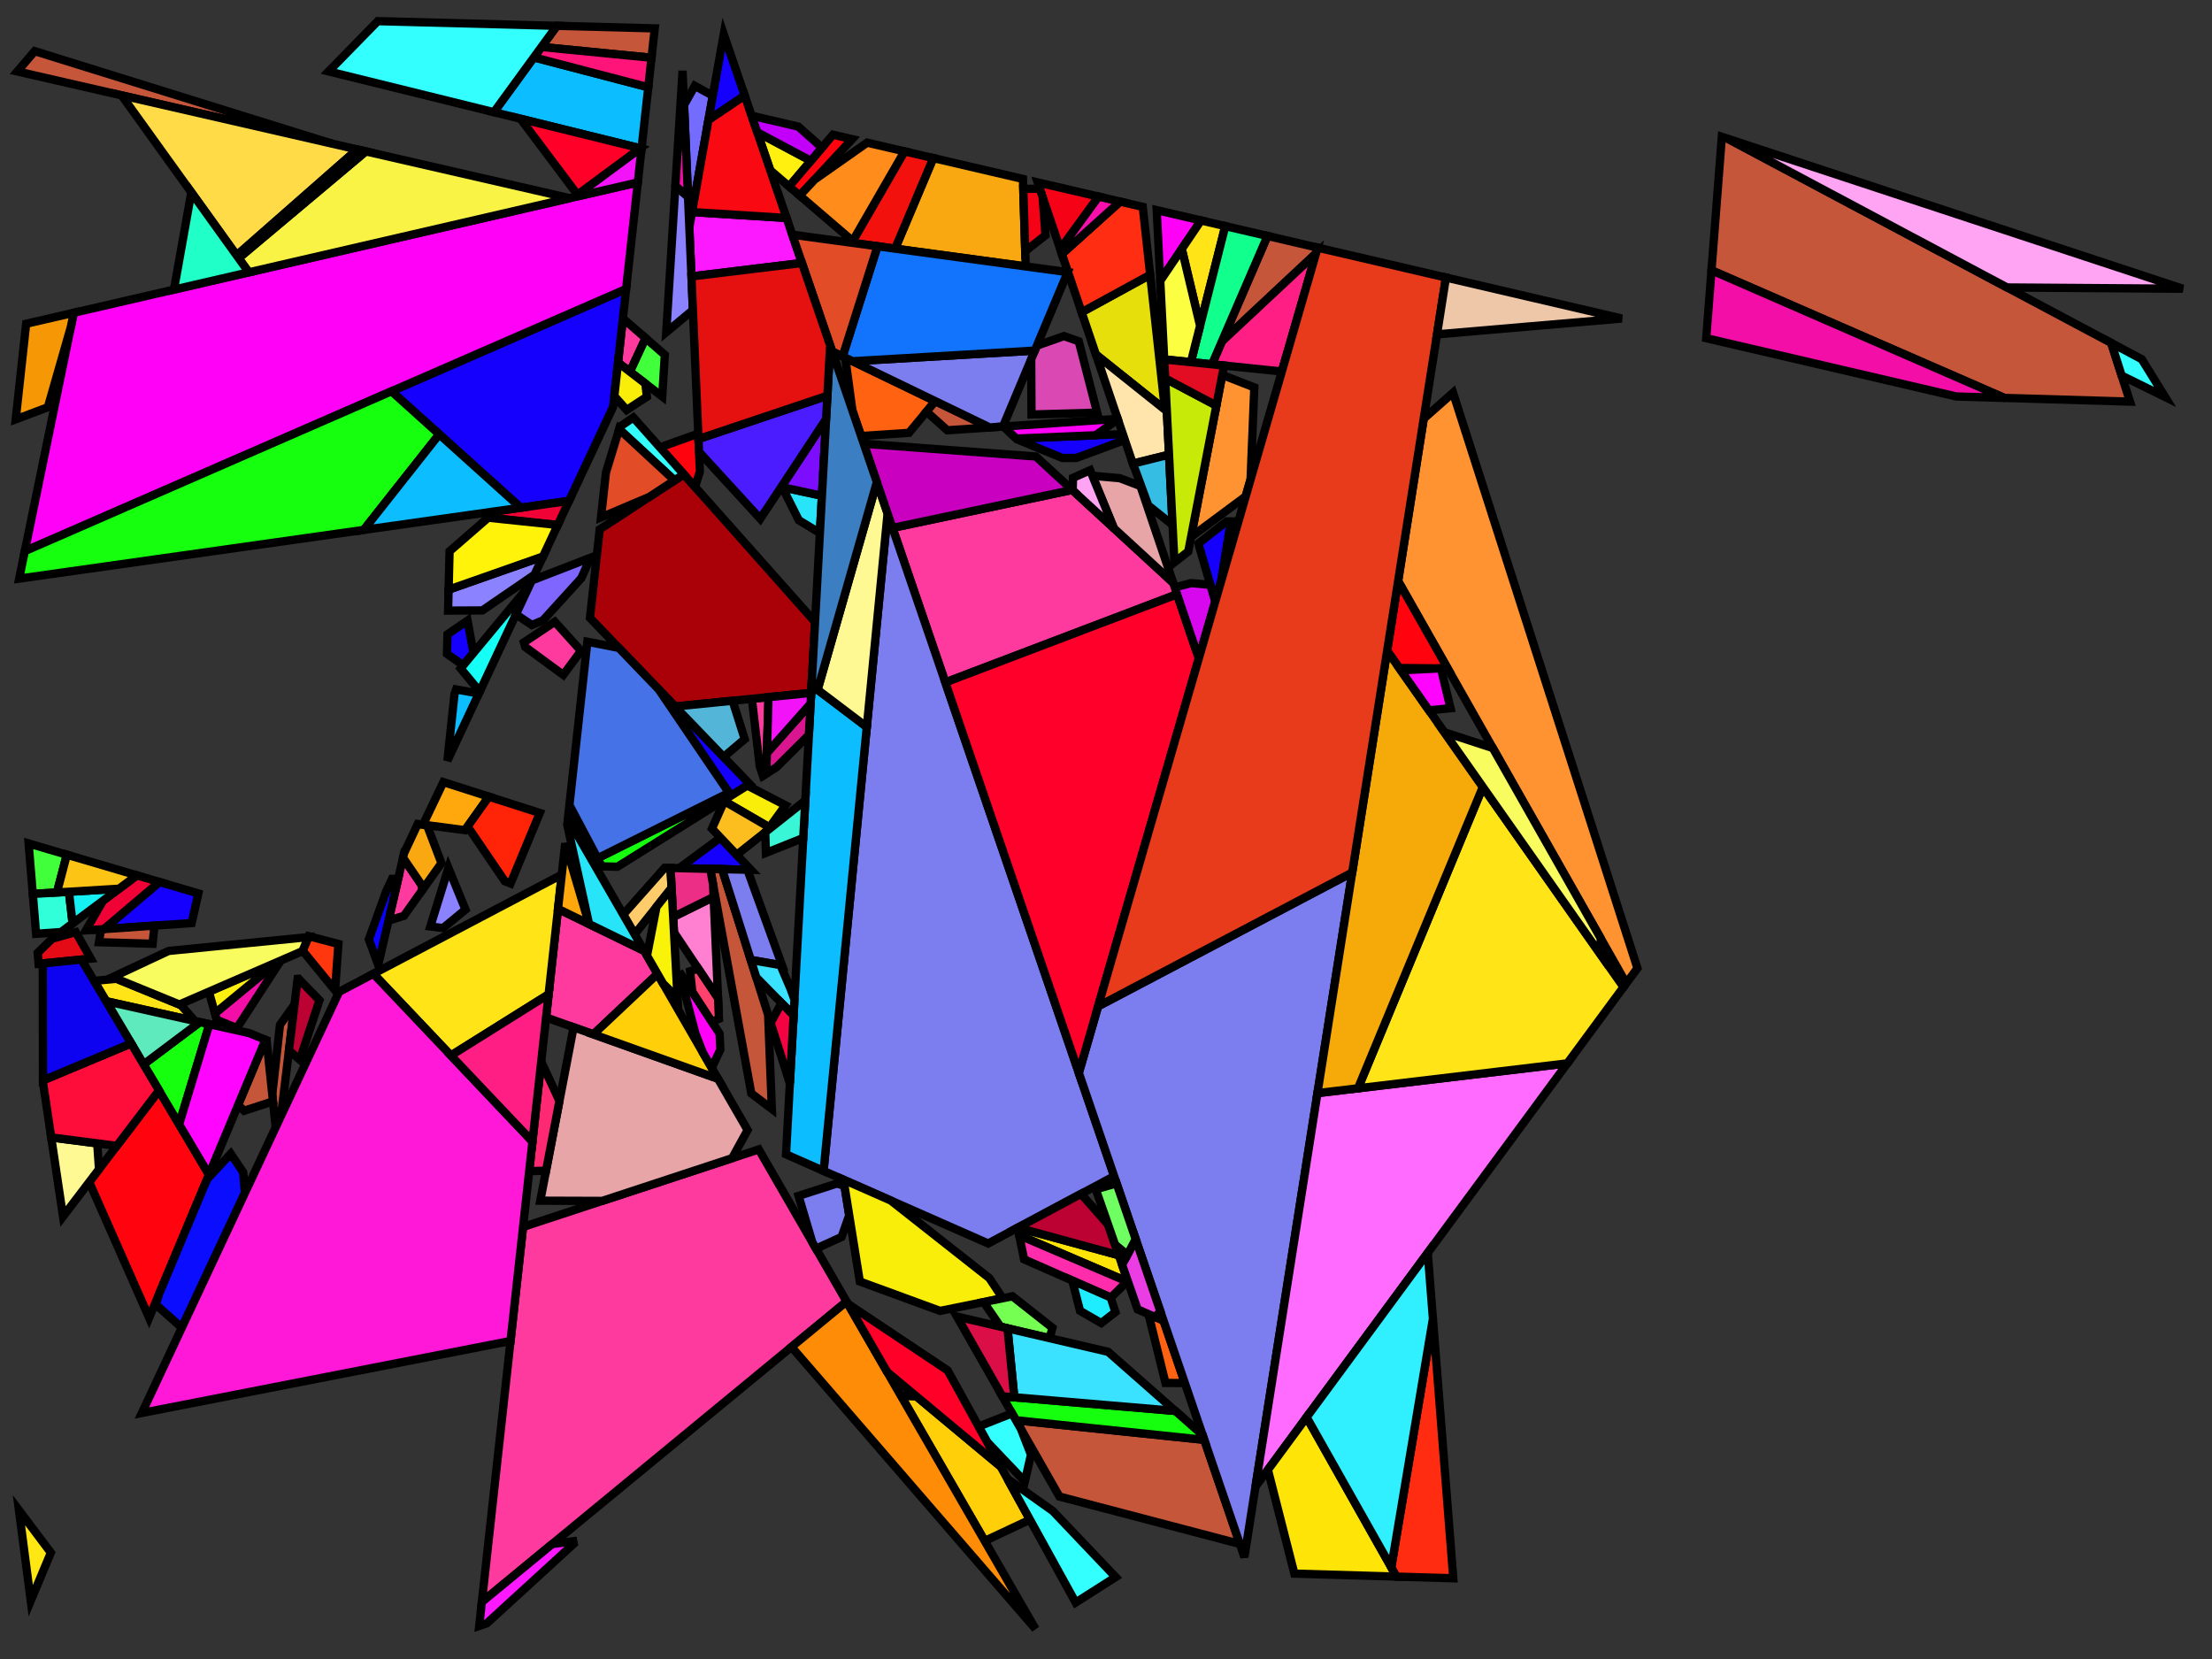 <?xml version="1.0" encoding="iso-8859-1" standalone="no"?>
<!DOCTYPE svg PUBLIC "-//W3C//DTD SVG 1.0//EN" "http://www.w3.org/TR/2001/REC-SVG-20010904/DTD/svg10.dtd">
<svg xmlns="http://www.w3.org/2000/svg" width="800" height="600">
<rect width="100%" height="100%" fill="#333333" stroke="none"/>
<path style="fill:rgb(0, 0, 0);fill-opacity:0.0;fill-rule:evenodd;stroke:rgb(0, 0, 0);stroke-width:0.0;" d="M 0, 600 L 800, 600 L 800, 0 L 0, 0 z "/>
<path style="fill:rgb(255, 58, 159);fill-opacity:1.0;fill-rule:evenodd;stroke:rgb(0, 0, 0);stroke-width:3.0;" d="M 233.005, 343.926 L 237.798, 352.233 L 214.614, 374.082 L 197.497, 367.977 L 201.812, 328.704 z "/>
<path style="fill:rgb(255, 58, 159);fill-opacity:1.0;fill-rule:evenodd;stroke:rgb(0, 0, 0);stroke-width:3.0;" d="M 233.485, 122.294 L 227.846, 134.449 L 223.52, 131.123 L 225.275, 115.151 z "/>
<path style="fill:rgb(255, 58, 159);fill-opacity:1.0;fill-rule:evenodd;stroke:rgb(0, 0, 0);stroke-width:3.0;" d="M 277.137, 279.803 L 275.91, 280.57 L 274.789, 277.265 L 271.928, 252.732 L 277.944, 252.13 z "/>
<path style="fill:rgb(255, 58, 159);fill-opacity:1.0;fill-rule:evenodd;stroke:rgb(0, 0, 0);stroke-width:3.0;" d="M 152.36, 319.868 L 152.739, 321.888 L 146.096, 331.212 L 140.501, 332.944 L 145.771, 310.221 z "/>
<path style="fill:rgb(255, 58, 159);fill-opacity:1.0;fill-rule:evenodd;stroke:rgb(0, 0, 0);stroke-width:3.0;" d="M 424.297, 210.778 L 425.702, 214.928 L 341.895, 246.805 L 322.791, 190.923 L 387.78, 177.183 z "/>
<path style="fill:rgb(255, 58, 159);fill-opacity:1.0;fill-rule:evenodd;stroke:rgb(0, 0, 0);stroke-width:3.0;" d="M 210.13, 235.385 L 203.711, 244.081 L 189.956, 233.99 L 189.474, 232.34 L 200.658, 224.872 z "/>
<path style="fill:rgb(255, 58, 159);fill-opacity:1.0;fill-rule:evenodd;stroke:rgb(0, 0, 0);stroke-width:3.0;" d="M 306.173, 470.728 L 174.27, 579.382 L 189.174, 443.731 L 274.422, 415.702 z "/>
<path style="fill:rgb(170, 1, 9);fill-opacity:1.0;fill-rule:evenodd;stroke:rgb(0, 0, 0);stroke-width:3.0;" d="M 294.774, 224.929 L 293.375, 250.584 L 244.169, 255.513 L 213.373, 223.475 L 216.891, 191.459 L 247.312, 171.535 z "/>
<path style="fill:rgb(255, 204, 107);fill-opacity:1.0;fill-rule:evenodd;stroke:rgb(0, 0, 0);stroke-width:3.0;" d="M 242.493, 313.908 L 242.885, 321.13 L 229.53, 337.904 L 225.407, 330.759 L 240.385, 313.859 z "/>
<path style="fill:rgb(255, 98, 17);fill-opacity:1.0;fill-rule:evenodd;stroke:rgb(0, 0, 0);stroke-width:3.0;" d="M 338.24, 145.076 L 328.719, 156.545 L 311.434, 157.703 L 308.3, 148.536 L 305.69, 129.354 z "/>
<path style="fill:rgb(255, 98, 17);fill-opacity:1.0;fill-rule:evenodd;stroke:rgb(0, 0, 0);stroke-width:3.0;" d="M 417.329, 476.149 L 420.826, 477.69 L 428.524, 500.208 L 421.516, 500.161 L 415.552, 476.049 z "/>
<path style="fill:rgb(115, 108, 255);fill-opacity:1.0;fill-rule:evenodd;stroke:rgb(0, 0, 0);stroke-width:3.0;" d="M 257.789, 34.623 L 249.31, 82.224 L 247.396, 37.945 L 251.283, 31.054 z "/>
<path style="fill:rgb(231, 223, 11);fill-opacity:1.0;fill-rule:evenodd;stroke:rgb(0, 0, 0);stroke-width:3.0;" d="M 421.31, 148.157 L 396.363, 128.245 L 391.179, 112.929 L 415.979, 99.376 z "/>
<path style="fill:rgb(255, 46, 19);fill-opacity:1.0;fill-rule:evenodd;stroke:rgb(0, 0, 0);stroke-width:3.0;" d="M 413.296, 74.82 L 415.979, 99.376 L 391.179, 112.929 L 384.05, 91.866 L 405.097, 72.909 z "/>
<path style="fill:rgb(20, 0, 252);fill-opacity:1.0;fill-rule:evenodd;stroke:rgb(0, 0, 0);stroke-width:3.0;" d="M 445.167, 188.572 L 441.608, 210.307 L 439.506, 217.569 L 433.406, 196.581 L 443.634, 188.558 z "/>
<path style="fill:rgb(20, 0, 252);fill-opacity:1.0;fill-rule:evenodd;stroke:rgb(0, 0, 0);stroke-width:3.0;" d="M 71.737, 323.122 L 69.313, 333.835 L 37.574, 336.026 L 57.673, 318.981 z "/>
<path style="fill:rgb(20, 0, 252);fill-opacity:1.0;fill-rule:evenodd;stroke:rgb(0, 0, 0);stroke-width:3.0;" d="M 271.566, 314.583 L 248.075, 314.038 L 246.952, 313.015 L 260.572, 302.952 z "/>
<path style="fill:rgb(20, 0, 252);fill-opacity:1.0;fill-rule:evenodd;stroke:rgb(0, 0, 0);stroke-width:3.0;" d="M 269.34, 34.572 L 256.222, 43.419 L 261.752, 12.376 z "/>
<path style="fill:rgb(20, 0, 252);fill-opacity:1.0;fill-rule:evenodd;stroke:rgb(0, 0, 0);stroke-width:3.0;" d="M 406.813, 159.119 L 389.304, 165.614 L 384.242, 165.647 L 367.961, 158.95 L 367.596, 158.614 L 406.098, 157.009 z "/>
<path style="fill:rgb(20, 0, 252);fill-opacity:1.0;fill-rule:evenodd;stroke:rgb(0, 0, 0);stroke-width:3.0;" d="M 171.226, 236.158 L 167.538, 240.614 L 161.655, 236.473 L 161.833, 229.42 L 169.094, 224.443 z "/>
<path style="fill:rgb(20, 0, 252);fill-opacity:1.0;fill-rule:evenodd;stroke:rgb(0, 0, 0);stroke-width:3.0;" d="M 221.768, 147.071 L 205.806, 181.152 L 188.328, 183.623 L 141.581, 141.509 L 226.444, 104.506 z "/>
<path style="fill:rgb(20, 0, 252);fill-opacity:1.0;fill-rule:evenodd;stroke:rgb(0, 0, 0);stroke-width:3.0;" d="M 271.128, 283.56 L 264.357, 287.794 L 238.252, 249.357 z "/>
<path style="fill:rgb(197, 86, 57);fill-opacity:1.0;fill-rule:evenodd;stroke:rgb(0, 0, 0);stroke-width:3.0;" d="M 101.641, 403.567 L 99.713, 407.683 L 98.47, 395.854 L 101.261, 370.633 L 106.505, 363.319 z "/>
<path style="fill:rgb(197, 86, 57);fill-opacity:1.0;fill-rule:evenodd;stroke:rgb(0, 0, 0);stroke-width:3.0;" d="M 98.73, 398.325 L 88.287, 401.721 L 86.125, 399.615 L 96.308, 375.271 z "/>
<path style="fill:rgb(197, 86, 57);fill-opacity:1.0;fill-rule:evenodd;stroke:rgb(0, 0, 0);stroke-width:3.0;" d="M 236.799, 10.262 L 235.631, 20.888 L 195.822, 16.991 L 201.402, 9.337 z "/>
<path style="fill:rgb(197, 86, 57);fill-opacity:1.0;fill-rule:evenodd;stroke:rgb(0, 0, 0);stroke-width:3.0;" d="M 120.14, 51.964 L 6.265, 25.837 L 12.558, 18.496 z "/>
<path style="fill:rgb(197, 86, 57);fill-opacity:1.0;fill-rule:evenodd;stroke:rgb(0, 0, 0);stroke-width:3.0;" d="M 261.155, 314.341 L 277.805, 367.025 L 279.15, 401.071 L 271.716, 395.44 L 256.867, 314.242 z "/>
<path style="fill:rgb(197, 86, 57);fill-opacity:1.0;fill-rule:evenodd;stroke:rgb(0, 0, 0);stroke-width:3.0;" d="M 624.889, 50.182 L 763.548, 124.027 L 770.343, 145.251 L 724.894, 143.907 L 618.982, 97.762 L 622.726, 49.469 z "/>
<path style="fill:rgb(197, 86, 57);fill-opacity:1.0;fill-rule:evenodd;stroke:rgb(0, 0, 0);stroke-width:3.0;" d="M 357.933, 154.589 L 342.604, 155.616 L 335.082, 148.881 L 338.24, 145.076 z "/>
<path style="fill:rgb(197, 86, 57);fill-opacity:1.0;fill-rule:evenodd;stroke:rgb(0, 0, 0);stroke-width:3.0;" d="M 476.552, 89.561 L 475.944, 91.661 L 441.911, 123.484 L 458.4, 85.331 z "/>
<path style="fill:rgb(197, 86, 57);fill-opacity:1.0;fill-rule:evenodd;stroke:rgb(0, 0, 0);stroke-width:3.0;" d="M 435.543, 520.74 L 448.414, 558.389 L 383.144, 541.243 L 367.439, 513.651 z "/>
<path style="fill:rgb(197, 86, 57);fill-opacity:1.0;fill-rule:evenodd;stroke:rgb(0, 0, 0);stroke-width:3.0;" d="M 55.198, 341.32 L 35.781, 340.761 L 36.53, 336.098 L 55.857, 334.764 z "/>
<path style="fill:rgb(124, 126, 240);fill-opacity:1.0;fill-rule:evenodd;stroke:rgb(0, 0, 0);stroke-width:3.0;" d="M 402.945, 425.385 L 357.39, 449.723 L 297.861, 423.478 L 321.006, 185.704 z "/>
<path style="fill:rgb(124, 126, 240);fill-opacity:1.0;fill-rule:evenodd;stroke:rgb(0, 0, 0);stroke-width:3.0;" d="M 362.741, 154.267 L 357.933, 154.589 L 308.368, 130.647 L 374.256, 126.799 z "/>
<path style="fill:rgb(124, 126, 240);fill-opacity:1.0;fill-rule:evenodd;stroke:rgb(0, 0, 0);stroke-width:3.0;" d="M 450.047, 563.167 L 390.174, 388.028 L 397.144, 363.944 L 489.05, 315.56 z "/>
<path style="fill:rgb(124, 126, 240);fill-opacity:1.0;fill-rule:evenodd;stroke:rgb(0, 0, 0);stroke-width:3.0;" d="M 305.42, 428.867 L 307.13, 439.534 L 304.362, 447.366 L 295.125, 451.582 L 293.762, 449.22 L 288.811, 432.508 L 302.698, 428.036 z "/>
<path style="fill:rgb(124, 126, 240);fill-opacity:1.0;fill-rule:evenodd;stroke:rgb(0, 0, 0);stroke-width:3.0;" d="M 270.31, 314.553 L 282.843, 349.136 L 271.532, 347.176 L 261.155, 314.341 z "/>
<path style="fill:rgb(231, 165, 168);fill-opacity:1.0;fill-rule:evenodd;stroke:rgb(0, 0, 0);stroke-width:3.0;" d="M 404.993, 172.947 L 412.452, 175.779 L 424.297, 210.778 L 402.864, 191.06 L 395.075, 172.066 z "/>
<path style="fill:rgb(231, 165, 168);fill-opacity:1.0;fill-rule:evenodd;stroke:rgb(0, 0, 0);stroke-width:3.0;" d="M 259.679, 390.153 L 270.38, 408.698 L 264.792, 418.868 L 217.781, 434.325 L 195.402, 434.248 L 207.448, 371.526 z "/>
<path style="fill:rgb(249, 168, 17);fill-opacity:1.0;fill-rule:evenodd;stroke:rgb(0, 0, 0);stroke-width:3.0;" d="M 154.426, 298.436 L 159.66, 312.173 L 153.25, 321.17 L 145.771, 310.221 L 146.175, 308.477 L 151.084, 297.996 z "/>
<path style="fill:rgb(249, 168, 17);fill-opacity:1.0;fill-rule:evenodd;stroke:rgb(0, 0, 0);stroke-width:3.0;" d="M 369.968, 64.723 L 370.96, 96.357 L 323.723, 89.931 L 337.54, 57.166 z "/>
<path style="fill:rgb(255, 146, 49);fill-opacity:1.0;fill-rule:evenodd;stroke:rgb(0, 0, 0);stroke-width:3.0;" d="M 453.637, 140.116 L 452.287, 173.406 L 450.516, 179.524 L 430.771, 194.172 L 442.045, 135.601 z "/>
<path style="fill:rgb(255, 146, 49);fill-opacity:1.0;fill-rule:evenodd;stroke:rgb(0, 0, 0);stroke-width:3.0;" d="M 592.199, 350.165 L 588.158, 355.649 L 505.653, 210.158 L 514.905, 151.419 L 525.514, 142.031 z "/>
<path style="fill:rgb(255, 207, 9);fill-opacity:1.0;fill-rule:evenodd;stroke:rgb(0, 0, 0);stroke-width:3.0;" d="M 331.482, 505.06 L 361.916, 530.416 L 372.499, 549.611 L 356.129, 557.301 L 325.858, 504.842 z "/>
<path style="fill:rgb(255, 207, 9);fill-opacity:1.0;fill-rule:evenodd;stroke:rgb(0, 0, 0);stroke-width:3.0;" d="M 259.679, 390.153 L 214.614, 374.082 L 237.798, 352.233 z "/>
<path style="fill:rgb(255, 228, 172);fill-opacity:1.0;fill-rule:evenodd;stroke:rgb(0, 0, 0);stroke-width:3.0;" d="M 422.003, 148.71 L 422.796, 164.438 L 409.711, 167.681 L 396.363, 128.245 z "/>
<path style="fill:rgb(255, 3, 14);fill-opacity:1.0;fill-rule:evenodd;stroke:rgb(0, 0, 0);stroke-width:3.0;" d="M 253.126, 170.553 L 251.372, 176.103 L 238.658, 161.8 L 252.533, 156.829 z "/>
<path style="fill:rgb(255, 3, 14);fill-opacity:1.0;fill-rule:evenodd;stroke:rgb(0, 0, 0);stroke-width:3.0;" d="M 523.574, 241.759 L 506.043, 241.587 L 501.68, 235.381 L 505.653, 210.158 z "/>
<path style="fill:rgb(255, 3, 14);fill-opacity:1.0;fill-rule:evenodd;stroke:rgb(0, 0, 0);stroke-width:3.0;" d="M 75.575, 424.839 L 53.933, 476.581 L 32.273, 427.513 L 57.508, 394.364 z "/>
<path style="fill:rgb(243, 17, 13);fill-opacity:1.0;fill-rule:evenodd;stroke:rgb(0, 0, 0);stroke-width:3.0;" d="M 337.54, 57.166 L 323.723, 89.931 L 309.327, 87.973 L 308.394, 87.173 L 327.117, 54.737 z "/>
<path style="fill:rgb(255, 1, 246);fill-opacity:1.0;fill-rule:evenodd;stroke:rgb(0, 0, 0);stroke-width:3.0;" d="M 260.261, 373.852 L 260.515, 379.626 L 257.4, 386.203 L 254.194, 380.647 L 251.469, 373.637 L 245.671, 351.419 z "/>
<path style="fill:rgb(255, 1, 246);fill-opacity:1.0;fill-rule:evenodd;stroke:rgb(0, 0, 0);stroke-width:3.0;" d="M 434.368, 79.731 L 419.625, 101.552 L 418.337, 75.995 z "/>
<path style="fill:rgb(255, 1, 246);fill-opacity:1.0;fill-rule:evenodd;stroke:rgb(0, 0, 0);stroke-width:3.0;" d="M 404.285, 151.652 L 396.273, 157.418 L 367.596, 158.614 L 362.861, 154.259 L 404.23, 151.488 z "/>
<path style="fill:rgb(255, 1, 246);fill-opacity:1.0;fill-rule:evenodd;stroke:rgb(0, 0, 0);stroke-width:3.0;" d="M 226.444, 104.506 L 8.974, 199.33 L 26.685, 113.112 L 230.677, 65.979 z "/>
<path style="fill:rgb(83, 182, 217);fill-opacity:1.0;fill-rule:evenodd;stroke:rgb(0, 0, 0);stroke-width:3.0;" d="M 269.338, 267.299 L 261.709, 273.76 L 244.169, 255.513 L 264.945, 253.432 z "/>
<path style="fill:rgb(240, 2, 54);fill-opacity:1.0;fill-rule:evenodd;stroke:rgb(0, 0, 0);stroke-width:3.0;" d="M 57.673, 318.981 L 37.574, 336.026 L 31.083, 336.475 L 37.281, 325.729 L 49.514, 316.579 z "/>
<path style="fill:rgb(240, 2, 54);fill-opacity:1.0;fill-rule:evenodd;stroke:rgb(0, 0, 0);stroke-width:3.0;" d="M 201.721, 189.874 L 176.551, 187.231 L 179.22, 184.91 L 205.806, 181.152 z "/>
<path style="fill:rgb(21, 255, 15);fill-opacity:1.0;fill-rule:evenodd;stroke:rgb(0, 0, 0);stroke-width:3.0;" d="M 75.719, 370.423 L 64.789, 406.646 L 51.926, 384.946 L 72.294, 369.659 z "/>
<path style="fill:rgb(21, 255, 15);fill-opacity:1.0;fill-rule:evenodd;stroke:rgb(0, 0, 0);stroke-width:3.0;" d="M 425.056, 510.281 L 434.942, 518.982 L 435.543, 520.74 L 367.439, 513.651 L 362.502, 504.978 z "/>
<path style="fill:rgb(21, 255, 15);fill-opacity:1.0;fill-rule:evenodd;stroke:rgb(0, 0, 0);stroke-width:3.0;" d="M 158.855, 157.072 L 131.547, 191.649 L 6.934, 209.262 L 8.974, 199.33 L 141.581, 141.509 z "/>
<path style="fill:rgb(21, 255, 15);fill-opacity:1.0;fill-rule:evenodd;stroke:rgb(0, 0, 0);stroke-width:3.0;" d="M 264.357, 287.794 L 223.307, 313.463 L 217.67, 313.332 L 216.121, 310.406 L 263.623, 286.714 z "/>
<path style="fill:rgb(69, 114, 231);fill-opacity:1.0;fill-rule:evenodd;stroke:rgb(0, 0, 0);stroke-width:3.0;" d="M 223.803, 234.325 L 238.252, 249.357 L 263.623, 286.714 L 216.121, 310.406 L 205.936, 291.166 L 212.426, 232.095 z "/>
<path style="fill:rgb(255, 55, 14);fill-opacity:1.0;fill-rule:evenodd;stroke:rgb(0, 0, 0);stroke-width:3.0;" d="M 122.381, 341.393 L 121.185, 358.161 L 109.454, 343.84 L 111.652, 338.587 z "/>
<path style="fill:rgb(54, 189, 228);fill-opacity:1.0;fill-rule:evenodd;stroke:rgb(0, 0, 0);stroke-width:3.0;" d="M 424.075, 189.827 L 415.298, 182.811 L 409.755, 167.67 L 422.796, 164.438 z "/>
<path style="fill:rgb(252, 24, 255);fill-opacity:1.0;fill-rule:evenodd;stroke:rgb(0, 0, 0);stroke-width:3.0;" d="M 207.498, 558.328 L 176.093, 587.079 L 173.319, 588.033 L 174.27, 579.382 L 199.69, 558.443 L 207.316, 557.412 z "/>
<path style="fill:rgb(252, 24, 255);fill-opacity:1.0;fill-rule:evenodd;stroke:rgb(0, 0, 0);stroke-width:3.0;" d="M 284.471, 78.833 L 290.037, 95.114 L 250.077, 99.977 L 249.31, 82.224 L 250.294, 76.698 z "/>
<path style="fill:rgb(255, 40, 114);fill-opacity:1.0;fill-rule:evenodd;stroke:rgb(0, 0, 0);stroke-width:3.0;" d="M 202.327, 398.189 L 197.484, 423.406 L 191.39, 423.56 L 195.301, 387.959 L 196.722, 386.061 z "/>
<path style="fill:rgb(11, 13, 255);fill-opacity:1.0;fill-rule:evenodd;stroke:rgb(0, 0, 0);stroke-width:3.0;" d="M 87.973, 424.002 L 88.559, 431.5 L 66.035, 479.593 L 65.329, 479.81 L 56.323, 471.781 L 57.586, 467.845 L 74.887, 426.484 L 83.451, 417.277 z "/>
<path style="fill:rgb(21, 255, 246);fill-opacity:1.0;fill-rule:evenodd;stroke:rgb(0, 0, 0);stroke-width:3.0;" d="M 173.507, 250.117 L 166.592, 241.757 L 191.537, 211.621 z "/>
<path style="fill:rgb(255, 107, 255);fill-opacity:1.0;fill-rule:evenodd;stroke:rgb(0, 0, 0);stroke-width:3.0;" d="M 454.067, 537.65 L 476.483, 395.343 L 566.848, 384.574 z "/>
<path style="fill:rgb(138, 130, 255);fill-opacity:1.0;fill-rule:evenodd;stroke:rgb(0, 0, 0);stroke-width:3.0;" d="M 248.831, 71.147 L 250.602, 112.135 L 240.952, 120.166 L 244.262, 67.21 z "/>
<path style="fill:rgb(138, 130, 255);fill-opacity:1.0;fill-rule:evenodd;stroke:rgb(0, 0, 0);stroke-width:3.0;" d="M 193.304, 207.847 L 174.454, 220.769 L 162.051, 220.831 L 162.243, 213.25 L 196.39, 201.257 z "/>
<path style="fill:rgb(138, 130, 255);fill-opacity:1.0;fill-rule:evenodd;stroke:rgb(0, 0, 0);stroke-width:3.0;" d="M 168.344, 328.964 L 160.246, 335.645 L 155.635, 335.068 L 162.184, 313.906 z "/>
<path style="fill:rgb(217, 72, 179);fill-opacity:1.0;fill-rule:evenodd;stroke:rgb(0, 0, 0);stroke-width:3.0;" d="M 390.144, 123.432 L 396.803, 149.237 L 373.056, 149.917 L 372.951, 129.911 L 375.006, 125.009 L 384.796, 121.551 z "/>
<path style="fill:rgb(255, 228, 24);fill-opacity:1.0;fill-rule:evenodd;stroke:rgb(0, 0, 0);stroke-width:3.0;" d="M 198.415, 359.621 L 163.075, 381.74 L 135.045, 352.18 L 203.173, 316.316 z "/>
<path style="fill:rgb(255, 228, 24);fill-opacity:1.0;fill-rule:evenodd;stroke:rgb(0, 0, 0);stroke-width:3.0;" d="M 443.137, 81.774 L 434.024, 117.838 L 427.41, 90.029 L 434.368, 79.731 z "/>
<path style="fill:rgb(255, 228, 24);fill-opacity:1.0;fill-rule:evenodd;stroke:rgb(0, 0, 0);stroke-width:3.0;" d="M 65.434, 363.523 L 69.631, 368.277 L 66.908, 368.459 L 38.382, 362.1 L 34.024, 354.748 L 42.144, 353.986 z "/>
<path style="fill:rgb(255, 228, 24);fill-opacity:1.0;fill-rule:evenodd;stroke:rgb(0, 0, 0);stroke-width:3.0;" d="M 587.168, 356.993 L 566.848, 384.574 L 491.142, 393.596 L 536.285, 284.609 z "/>
<path style="fill:rgb(246, 170, 9);fill-opacity:1.0;fill-rule:evenodd;stroke:rgb(0, 0, 0);stroke-width:3.0;" d="M 536.285, 284.609 L 491.142, 393.596 L 476.483, 395.343 L 501.68, 235.381 z "/>
<path style="fill:rgb(255, 231, 20);fill-opacity:1.0;fill-rule:evenodd;stroke:rgb(0, 0, 0);stroke-width:3.0;" d="M 18.395, 561.544 L 11.121, 578.935 L 6.854, 546.194 z "/>
<path style="fill:rgb(255, 220, 71);fill-opacity:1.0;fill-rule:evenodd;stroke:rgb(0, 0, 0);stroke-width:3.0;" d="M 129.218, 54.047 L 85.592, 92.37 L 43.988, 34.492 z "/>
<path style="fill:rgb(249, 243, 70);fill-opacity:1.0;fill-rule:evenodd;stroke:rgb(0, 0, 0);stroke-width:3.0;" d="M 206.037, 71.672 L 89.988, 98.485 L 86.31, 93.368 L 132.294, 54.752 z "/>
<path style="fill:rgb(255, 33, 14);fill-opacity:1.0;fill-rule:evenodd;stroke:rgb(0, 0, 0);stroke-width:3.0;" d="M 132.294, 54.752 L 86.31, 93.368 L 85.592, 92.37 L 129.218, 54.047 z "/>
<path style="fill:rgb(66, 255, 60);fill-opacity:1.0;fill-rule:evenodd;stroke:rgb(0, 0, 0);stroke-width:3.0;" d="M 24.168, 309.115 L 20.598, 322.776 L 11.865, 323.305 L 10.353, 305.047 z "/>
<path style="fill:rgb(66, 255, 60);fill-opacity:1.0;fill-rule:evenodd;stroke:rgb(0, 0, 0);stroke-width:3.0;" d="M 240.441, 128.346 L 239.5, 143.409 L 227.846, 134.449 L 233.485, 122.294 z "/>
<path style="fill:rgb(255, 24, 215);fill-opacity:1.0;fill-rule:evenodd;stroke:rgb(0, 0, 0);stroke-width:3.0;" d="M 192.568, 412.841 L 184.642, 484.978 L 51.319, 511.016 L 122.652, 358.704 L 135.045, 352.18 z "/>
<path style="fill:rgb(255, 31, 132);fill-opacity:1.0;fill-rule:evenodd;stroke:rgb(0, 0, 0);stroke-width:3.0;" d="M 463.59, 134.35 L 438.334, 131.759 L 441.911, 123.484 L 475.944, 91.661 z "/>
<path style="fill:rgb(255, 31, 132);fill-opacity:1.0;fill-rule:evenodd;stroke:rgb(0, 0, 0);stroke-width:3.0;" d="M 192.568, 412.841 L 163.075, 381.74 L 198.415, 359.621 z "/>
<path style="fill:rgb(255, 168, 13);fill-opacity:1.0;fill-rule:evenodd;stroke:rgb(0, 0, 0);stroke-width:3.0;" d="M 176.8, 288.117 L 168.16, 300.244 L 153.005, 298.249 L 160.355, 282.852 z "/>
<path style="fill:rgb(255, 168, 13);fill-opacity:1.0;fill-rule:evenodd;stroke:rgb(0, 0, 0);stroke-width:3.0;" d="M 213.023, 334.175 L 201.812, 328.704 L 204.412, 305.036 z "/>
<path style="fill:rgb(243, 14, 168);fill-opacity:1.0;fill-rule:evenodd;stroke:rgb(0, 0, 0);stroke-width:3.0;" d="M 724.894, 143.907 L 707.552, 143.394 L 617.079, 122.31 L 618.982, 97.762 z "/>
<path style="fill:rgb(243, 14, 168);fill-opacity:1.0;fill-rule:evenodd;stroke:rgb(0, 0, 0);stroke-width:3.0;" d="M 248.831, 71.147 L 244.262, 67.21 L 246.863, 25.596 z "/>
<path style="fill:rgb(243, 14, 168);fill-opacity:1.0;fill-rule:evenodd;stroke:rgb(0, 0, 0);stroke-width:3.0;" d="M 85.682, 371.814 L 78.411, 368.837 L 77.744, 366.471 L 100.171, 347.987 L 101.547, 347.39 z "/>
<path style="fill:rgb(255, 240, 16);fill-opacity:1.0;fill-rule:evenodd;stroke:rgb(0, 0, 0);stroke-width:3.0;" d="M 293.26, 58.158 L 285.396, 67.438 L 278.575, 61.585 L 273.872, 47.827 z "/>
<path style="fill:rgb(255, 240, 16);fill-opacity:1.0;fill-rule:evenodd;stroke:rgb(0, 0, 0);stroke-width:3.0;" d="M 97.015, 350.588 L 77.744, 366.471 L 75.544, 358.667 L 96.611, 349.531 z "/>
<path style="fill:rgb(255, 0, 43);fill-opacity:1.0;fill-rule:evenodd;stroke:rgb(0, 0, 0);stroke-width:3.0;" d="M 433.555, 238.13 L 390.174, 388.028 L 341.895, 246.805 L 425.702, 214.928 z "/>
<path style="fill:rgb(255, 3, 14);fill-opacity:1.0;fill-rule:evenodd;stroke:rgb(0, 0, 0);stroke-width:3.0;" d="M 308.169, 50.321 L 289.236, 70.733 L 285.396, 67.438 L 301.263, 48.712 z "/>
<path style="fill:rgb(255, 128, 209);fill-opacity:1.0;fill-rule:evenodd;stroke:rgb(0, 0, 0);stroke-width:3.0;" d="M 259.698, 361.032 L 243.759, 337.209 L 243.455, 331.628 L 258.087, 324.402 z "/>
<path style="fill:rgb(237, 46, 134);fill-opacity:1.0;fill-rule:evenodd;stroke:rgb(0, 0, 0);stroke-width:3.0;" d="M 256.867, 314.242 L 257.886, 319.813 L 258.087, 324.402 L 243.455, 331.628 L 242.493, 313.908 z "/>
<path style="fill:rgb(228, 11, 22);fill-opacity:1.0;fill-rule:evenodd;stroke:rgb(0, 0, 0);stroke-width:3.0;" d="M 32.84, 346.709 L 13.958, 348.581 L 13.629, 344.608 L 18.858, 339.514 L 27.405, 337.094 z "/>
<path style="fill:rgb(249, 252, 95);fill-opacity:1.0;fill-rule:evenodd;stroke:rgb(0, 0, 0);stroke-width:3.0;" d="M 109.392, 343.987 L 64.876, 363.294 L 40.697, 353.394 L 60.985, 343.92 L 111.516, 338.912 z "/>
<path style="fill:rgb(249, 252, 95);fill-opacity:1.0;fill-rule:evenodd;stroke:rgb(0, 0, 0);stroke-width:3.0;" d="M 539.899, 270.548 L 578.871, 339.272 L 579.067, 345.468 L 522.387, 264.838 z "/>
<path style="fill:rgb(255, 228, 7);fill-opacity:1.0;fill-rule:evenodd;stroke:rgb(0, 0, 0);stroke-width:3.0;" d="M 505.079, 570.203 L 468.131, 569.116 L 458.549, 531.567 L 472.554, 512.557 z "/>
<path style="fill:rgb(255, 228, 7);fill-opacity:1.0;fill-rule:evenodd;stroke:rgb(0, 0, 0);stroke-width:3.0;" d="M 404.615, 453.979 L 407.973, 463.615 L 368.603, 446.756 L 368.045, 444.03 L 368.1, 444.001 z "/>
<path style="fill:rgb(39, 228, 249);fill-opacity:1.0;fill-rule:evenodd;stroke:rgb(0, 0, 0);stroke-width:3.0;" d="M 297.262, 179.289 L 296.527, 192.769 L 288.903, 188.141 L 282.916, 176.214 z "/>
<path style="fill:rgb(39, 228, 249);fill-opacity:1.0;fill-rule:evenodd;stroke:rgb(0, 0, 0);stroke-width:3.0;" d="M 233.005, 343.926 L 213.044, 334.186 L 205.152, 298.3 L 205.396, 296.08 z "/>
<path style="fill:rgb(249, 237, 10);fill-opacity:1.0;fill-rule:evenodd;stroke:rgb(0, 0, 0);stroke-width:3.0;" d="M 284.081, 291.24 L 278.28, 299.234 L 261.578, 289.532 L 270.265, 284.099 z "/>
<path style="fill:rgb(249, 237, 10);fill-opacity:1.0;fill-rule:evenodd;stroke:rgb(0, 0, 0);stroke-width:3.0;" d="M 322.205, 434.21 L 357.816, 462.255 L 362.627, 469.537 L 339.988, 474.105 L 310.966, 463.471 L 305.066, 426.654 z "/>
<path style="fill:rgb(249, 237, 10);fill-opacity:1.0;fill-rule:evenodd;stroke:rgb(0, 0, 0);stroke-width:3.0;" d="M 233.4, 138.72 L 233.961, 143.498 L 226.635, 148.273 L 222.186, 143.268 L 223.52, 131.123 z "/>
<path style="fill:rgb(255, 45, 172);fill-opacity:1.0;fill-rule:evenodd;stroke:rgb(0, 0, 0);stroke-width:3.0;" d="M 407.658, 463.48 L 401.755, 469.282 L 370.382, 455.45 L 368.603, 446.756 z "/>
<path style="fill:rgb(249, 10, 19);fill-opacity:1.0;fill-rule:evenodd;stroke:rgb(0, 0, 0);stroke-width:3.0;" d="M 284.471, 78.833 L 250.294, 76.698 L 256.222, 43.419 L 269.34, 34.572 z "/>
<path style="fill:rgb(12, 189, 255);fill-opacity:1.0;fill-rule:evenodd;stroke:rgb(0, 0, 0);stroke-width:3.0;" d="M 173.18, 250.815 L 161.806, 275.101 L 164.374, 251.083 L 164.967, 249.341 z "/>
<path style="fill:rgb(12, 189, 255);fill-opacity:1.0;fill-rule:evenodd;stroke:rgb(0, 0, 0);stroke-width:3.0;" d="M 188.328, 183.623 L 131.547, 191.649 L 158.855, 157.072 z "/>
<path style="fill:rgb(12, 189, 255);fill-opacity:1.0;fill-rule:evenodd;stroke:rgb(0, 0, 0);stroke-width:3.0;" d="M 313.489, 262.926 L 297.861, 423.478 L 284.274, 417.488 L 293.526, 247.81 z "/>
<path style="fill:rgb(12, 189, 255);fill-opacity:1.0;fill-rule:evenodd;stroke:rgb(0, 0, 0);stroke-width:3.0;" d="M 234.459, 31.56 L 232.021, 53.747 L 178.627, 40.572 L 193.086, 20.743 z "/>
<path style="fill:rgb(255, 21, 121);fill-opacity:1.0;fill-rule:evenodd;stroke:rgb(0, 0, 0);stroke-width:3.0;" d="M 235.631, 20.888 L 234.459, 31.56 L 193.086, 20.743 L 195.822, 16.991 z "/>
<path style="fill:rgb(255, 5, 255);fill-opacity:1.0;fill-rule:evenodd;stroke:rgb(0, 0, 0);stroke-width:3.0;" d="M 521.122, 241.735 L 524.601, 256.131 L 516.81, 256.905 L 506.653, 242.456 L 520.66, 241.731 z "/>
<path style="fill:rgb(255, 5, 255);fill-opacity:1.0;fill-rule:evenodd;stroke:rgb(0, 0, 0);stroke-width:3.0;" d="M 90.131, 373.636 L 95.988, 376.034 L 75.575, 424.839 L 64.789, 406.646 L 75.719, 370.423 z "/>
<path style="fill:rgb(246, 2, 23);fill-opacity:1.0;fill-rule:evenodd;stroke:rgb(0, 0, 0);stroke-width:3.0;" d="M 397.321, 71.097 L 383.464, 90.136 L 375.282, 65.961 z "/>
<path style="fill:rgb(246, 2, 23);fill-opacity:1.0;fill-rule:evenodd;stroke:rgb(0, 0, 0);stroke-width:3.0;" d="M 377.092, 71.309 L 378.118, 85.081 L 370.788, 90.854 L 370.08, 68.29 L 376.066, 68.28 z "/>
<path style="fill:rgb(124, 13, 255);fill-opacity:1.0;fill-rule:evenodd;stroke:rgb(0, 0, 0);stroke-width:3.0;" d="M 297.262, 179.289 L 282.542, 176.134 L 298.775, 151.553 z "/>
<path style="fill:rgb(117, 255, 83);fill-opacity:1.0;fill-rule:evenodd;stroke:rgb(0, 0, 0);stroke-width:3.0;" d="M 380.625, 480.218 L 379.63, 483.974 L 361.86, 479.831 L 355.755, 470.924 L 366.158, 468.825 z "/>
<path style="fill:rgb(215, 8, 237);fill-opacity:1.0;fill-rule:evenodd;stroke:rgb(0, 0, 0);stroke-width:3.0;" d="M 437.748, 211.522 L 439.506, 217.569 L 434.591, 234.552 L 432.334, 234.521 L 425.278, 213.674 L 425.21, 212.338 L 430.83, 210.882 z "/>
<path style="fill:rgb(51, 255, 255);fill-opacity:1.0;fill-rule:evenodd;stroke:rgb(0, 0, 0);stroke-width:3.0;" d="M 380.778, 546.486 L 403.487, 570.372 L 389.027, 579.585 L 364.348, 534.827 z "/>
<path style="fill:rgb(51, 255, 255);fill-opacity:1.0;fill-rule:evenodd;stroke:rgb(0, 0, 0);stroke-width:3.0;" d="M 201.402, 9.337 L 178.627, 40.572 L 118.851, 25.822 L 136.63, 7.646 z "/>
<path style="fill:rgb(51, 255, 255);fill-opacity:1.0;fill-rule:evenodd;stroke:rgb(0, 0, 0);stroke-width:3.0;" d="M 774.604, 129.915 L 783.055, 143.592 L 767.331, 135.844 L 763.548, 124.027 z "/>
<path style="fill:rgb(51, 255, 255);fill-opacity:1.0;fill-rule:evenodd;stroke:rgb(0, 0, 0);stroke-width:3.0;" d="M 247.312, 171.535 L 243.941, 173.743 L 223.927, 155.206 L 224.197, 154.32 L 229.059, 151 z "/>
<path style="fill:rgb(51, 255, 255);fill-opacity:1.0;fill-rule:evenodd;stroke:rgb(0, 0, 0);stroke-width:3.0;" d="M 369.25, 516.832 L 372.861, 526.118 L 370.644, 535.828 L 356.968, 521.443 L 353.928, 515.93 L 366.017, 511.152 z "/>
<path style="fill:rgb(187, 2, 51);fill-opacity:1.0;fill-rule:evenodd;stroke:rgb(0, 0, 0);stroke-width:3.0;" d="M 115.538, 361.762 L 108.447, 383.272 L 104.497, 379.938 L 107.63, 354.016 L 107.996, 353.983 z "/>
<path style="fill:rgb(187, 2, 51);fill-opacity:1.0;fill-rule:evenodd;stroke:rgb(0, 0, 0);stroke-width:3.0;" d="M 400.747, 442.88 L 404.615, 453.979 L 368.1, 444.001 L 390.993, 431.771 z "/>
<path style="fill:rgb(95, 234, 189);fill-opacity:1.0;fill-rule:evenodd;stroke:rgb(0, 0, 0);stroke-width:3.0;" d="M 72.294, 369.659 L 51.926, 384.946 L 38.382, 362.1 z "/>
<path style="fill:rgb(17, 255, 140);fill-opacity:1.0;fill-rule:evenodd;stroke:rgb(0, 0, 0);stroke-width:3.0;" d="M 458.4, 85.331 L 438.334, 131.759 L 430.704, 130.976 L 443.137, 81.774 z "/>
<path style="fill:rgb(255, 163, 243);fill-opacity:1.0;fill-rule:evenodd;stroke:rgb(0, 0, 0);stroke-width:3.0;" d="M 402.864, 191.06 L 387.964, 177.352 L 388.066, 172.819 L 394.255, 170.067 z "/>
<path style="fill:rgb(255, 163, 243);fill-opacity:1.0;fill-rule:evenodd;stroke:rgb(0, 0, 0);stroke-width:3.0;" d="M 789.449, 104.428 L 725.879, 103.966 L 624.889, 50.182 z "/>
<path style="fill:rgb(12, 1, 255);fill-opacity:1.0;fill-rule:evenodd;stroke:rgb(0, 0, 0);stroke-width:3.0;" d="M 143.999, 317.862 L 136.783, 348.975 L 133.392, 339.746 L 139.677, 322.352 L 141.783, 317.855 z "/>
<path style="fill:rgb(255, 35, 8);fill-opacity:1.0;fill-rule:evenodd;stroke:rgb(0, 0, 0);stroke-width:3.0;" d="M 195.237, 294.02 L 184.64, 319.529 L 182.61, 318.742 L 169.11, 298.911 L 176.8, 288.117 z "/>
<path style="fill:rgb(126, 102, 255);fill-opacity:1.0;fill-rule:evenodd;stroke:rgb(0, 0, 0);stroke-width:3.0;" d="M 210.253, 209.083 L 196.385, 224.353 L 192.318, 226.04 L 186.593, 222.177 L 192.33, 209.926 L 213.542, 201.71 z "/>
<path style="fill:rgb(234, 62, 228);fill-opacity:1.0;fill-rule:evenodd;stroke:rgb(0, 0, 0);stroke-width:3.0;" d="M 419.689, 474.365 L 417.696, 476.31 L 411.435, 473.55 L 405.823, 457.446 L 410.732, 448.165 z "/>
<path style="fill:rgb(194, 0, 249);fill-opacity:1.0;fill-rule:evenodd;stroke:rgb(0, 0, 0);stroke-width:3.0;" d="M 288.719, 45.788 L 297.287, 53.404 L 293.26, 58.158 L 273.872, 47.827 L 271.829, 41.852 z "/>
<path style="fill:rgb(112, 255, 98);fill-opacity:1.0;fill-rule:evenodd;stroke:rgb(0, 0, 0);stroke-width:3.0;" d="M 410.732, 448.165 L 407.742, 453.818 L 403.276, 450.138 L 396.3, 430.119 L 403.837, 427.996 z "/>
<path style="fill:rgb(255, 249, 148);fill-opacity:1.0;fill-rule:evenodd;stroke:rgb(0, 0, 0);stroke-width:3.0;" d="M 321.006, 185.704 L 313.489, 262.926 L 295.7, 249.456 L 317.132, 174.369 z "/>
<path style="fill:rgb(255, 249, 148);fill-opacity:1.0;fill-rule:evenodd;stroke:rgb(0, 0, 0);stroke-width:3.0;" d="M 35.166, 413.514 L 35.806, 422.871 L 22.795, 439.963 L 18.525, 411.365 z "/>
<path style="fill:rgb(231, 59, 27);fill-opacity:1.0;fill-rule:evenodd;stroke:rgb(0, 0, 0);stroke-width:3.0;" d="M 522.946, 100.373 L 489.05, 315.56 L 397.144, 363.944 L 476.552, 89.561 z "/>
<path style="fill:rgb(30, 237, 255);fill-opacity:1.0;fill-rule:evenodd;stroke:rgb(0, 0, 0);stroke-width:3.0;" d="M 401.701, 469.258 L 403.397, 474.538 L 398.271, 478.513 L 390.604, 474.071 L 387.798, 463.129 z "/>
<path style="fill:rgb(202, 0, 192);fill-opacity:1.0;fill-rule:evenodd;stroke:rgb(0, 0, 0);stroke-width:3.0;" d="M 374.647, 165.102 L 387.78, 177.183 L 322.791, 190.923 L 312.383, 160.478 z "/>
<path style="fill:rgb(58, 226, 255);fill-opacity:1.0;fill-rule:evenodd;stroke:rgb(0, 0, 0);stroke-width:3.0;" d="M 400.765, 488.903 L 425.056, 510.281 L 366.84, 505.346 L 364.377, 480.418 z "/>
<path style="fill:rgb(58, 226, 255);fill-opacity:1.0;fill-rule:evenodd;stroke:rgb(0, 0, 0);stroke-width:3.0;" d="M 282.04, 348.997 L 282.384, 349.359 L 285.96, 357.738 L 287.327, 361.509 L 287.014, 367.241 L 273.521, 353.471 L 271.532, 347.176 z "/>
<path style="fill:rgb(48, 255, 217);fill-opacity:1.0;fill-rule:evenodd;stroke:rgb(0, 0, 0);stroke-width:3.0;" d="M 26.263, 333.97 L 22.083, 337.096 L 13.058, 337.719 L 11.865, 323.305 L 24.923, 322.514 z "/>
<path style="fill:rgb(20, 240, 243);fill-opacity:1.0;fill-rule:evenodd;stroke:rgb(0, 0, 0);stroke-width:3.0;" d="M 26.263, 333.97 L 24.923, 322.514 L 43.047, 321.416 z "/>
<path style="fill:rgb(255, 140, 6);fill-opacity:1.0;fill-rule:evenodd;stroke:rgb(0, 0, 0);stroke-width:3.0;" d="M 306.686, 471.616 L 374.493, 589.126 L 286.252, 487.139 L 305.103, 471.61 z "/>
<path style="fill:rgb(255, 140, 27);fill-opacity:1.0;fill-rule:evenodd;stroke:rgb(0, 0, 0);stroke-width:3.0;" d="M 327.117, 54.737 L 308.394, 87.173 L 289.236, 70.733 L 294.59, 64.961 L 313.623, 51.592 z "/>
<path style="fill:rgb(252, 197, 21);fill-opacity:1.0;fill-rule:evenodd;stroke:rgb(0, 0, 0);stroke-width:3.0;" d="M 49.514, 316.579 L 43.047, 321.416 L 20.598, 322.776 L 24.168, 309.115 z "/>
<path style="fill:rgb(32, 255, 199);fill-opacity:1.0;fill-rule:evenodd;stroke:rgb(0, 0, 0);stroke-width:3.0;" d="M 89.988, 98.485 L 62.915, 104.741 L 69.197, 69.561 z "/>
<path style="fill:rgb(18, 115, 252);fill-opacity:1.0;fill-rule:evenodd;stroke:rgb(0, 0, 0);stroke-width:3.0;" d="M 386.15, 98.424 L 374.256, 126.799 L 308.368, 130.647 L 304.748, 128.898 L 317.366, 89.067 z "/>
<path style="fill:rgb(226, 76, 38);fill-opacity:1.0;fill-rule:evenodd;stroke:rgb(0, 0, 0);stroke-width:3.0;" d="M 243.941, 173.743 L 234.83, 179.71 L 217.368, 187.114 L 219.155, 170.847 L 223.927, 155.206 z "/>
<path style="fill:rgb(226, 76, 38);fill-opacity:1.0;fill-rule:evenodd;stroke:rgb(0, 0, 0);stroke-width:3.0;" d="M 317.366, 89.067 L 304.748, 128.898 L 300.962, 127.069 L 286.536, 84.873 z "/>
<path style="fill:rgb(255, 0, 41);fill-opacity:1.0;fill-rule:evenodd;stroke:rgb(0, 0, 0);stroke-width:3.0;" d="M 342.734, 495.629 L 361.916, 530.416 L 320.893, 496.238 L 306.651, 471.555 z "/>
<path style="fill:rgb(217, 22, 144);fill-opacity:1.0;fill-rule:evenodd;stroke:rgb(0, 0, 0);stroke-width:3.0;" d="M 292.545, 265.806 L 280.775, 277.527 L 277.137, 279.803 L 277.355, 272.298 L 293.162, 254.488 z "/>
<path style="fill:rgb(243, 19, 249);fill-opacity:1.0;fill-rule:evenodd;stroke:rgb(0, 0, 0);stroke-width:3.0;" d="M 232.021, 53.747 L 230.677, 65.979 L 209.248, 70.93 L 208.856, 70.406 L 231.541, 53.629 z "/>
<path style="fill:rgb(243, 19, 249);fill-opacity:1.0;fill-rule:evenodd;stroke:rgb(0, 0, 0);stroke-width:3.0;" d="M 293.162, 254.488 L 277.355, 272.298 L 277.944, 252.13 L 293.375, 250.584 z "/>
<path style="fill:rgb(252, 189, 31);fill-opacity:1.0;fill-rule:evenodd;stroke:rgb(0, 0, 0);stroke-width:3.0;" d="M 278.673, 299.463 L 266.433, 309.153 L 257.49, 299.692 L 261.922, 289.731 z "/>
<path style="fill:rgb(252, 255, 65);fill-opacity:1.0;fill-rule:evenodd;stroke:rgb(0, 0, 0);stroke-width:3.0;" d="M 434.024, 117.838 L 430.704, 130.976 L 421.059, 129.987 L 419.625, 101.552 L 427.41, 90.029 z "/>
<path style="fill:rgb(243, 3, 65);fill-opacity:1.0;fill-rule:evenodd;stroke:rgb(0, 0, 0);stroke-width:3.0;" d="M 287.014, 367.241 L 285.669, 391.91 L 278.712, 369.897 L 282.627, 362.764 z "/>
<path style="fill:rgb(255, 44, 18);fill-opacity:1.0;fill-rule:evenodd;stroke:rgb(0, 0, 0);stroke-width:3.0;" d="M 525.595, 570.806 L 505.079, 570.203 L 503.179, 566.834 L 518.239, 476.947 z "/>
<path style="fill:rgb(48, 240, 255);fill-opacity:1.0;fill-rule:evenodd;stroke:rgb(0, 0, 0);stroke-width:3.0;" d="M 518.239, 476.947 L 503.179, 566.834 L 472.554, 512.557 L 516.369, 453.088 z "/>
<path style="fill:rgb(246, 152, 6);fill-opacity:1.0;fill-rule:evenodd;stroke:rgb(0, 0, 0);stroke-width:3.0;" d="M 25.646, 118.166 L 17.312, 147.281 L 5.681, 151.658 L 9.456, 117.093 L 26.685, 113.112 z "/>
<path style="fill:rgb(199, 234, 8);fill-opacity:1.0;fill-rule:evenodd;stroke:rgb(0, 0, 0);stroke-width:3.0;" d="M 439.913, 146.681 L 429.756, 199.444 L 424.758, 203.365 L 421.406, 136.875 z "/>
<path style="fill:rgb(226, 12, 35);fill-opacity:1.0;fill-rule:evenodd;stroke:rgb(0, 0, 0);stroke-width:3.0;" d="M 442.699, 132.207 L 439.913, 146.681 L 421.406, 136.875 L 421.059, 129.987 z "/>
<path style="fill:rgb(57, 246, 215);fill-opacity:1.0;fill-rule:evenodd;stroke:rgb(0, 0, 0);stroke-width:3.0;" d="M 290.513, 303.068 L 277.014, 308.454 L 276.759, 300.978 L 291.253, 289.502 z "/>
<path style="fill:rgb(220, 14, 71);fill-opacity:1.0;fill-rule:evenodd;stroke:rgb(0, 0, 0);stroke-width:3.0;" d="M 364.377, 480.418 L 366.84, 505.346 L 362.502, 504.978 L 346.097, 476.155 z "/>
<path style="fill:rgb(237, 199, 168);fill-opacity:1.0;fill-rule:evenodd;stroke:rgb(0, 0, 0);stroke-width:3.0;" d="M 586.545, 115.194 L 519.709, 120.921 L 522.946, 100.373 z "/>
<path style="fill:rgb(255, 13, 58);fill-opacity:1.0;fill-rule:evenodd;stroke:rgb(0, 0, 0);stroke-width:3.0;" d="M 57.508, 394.364 L 42.235, 414.427 L 18.525, 411.365 L 15.548, 391.424 L 15.546, 390.722 L 47.437, 377.373 z "/>
<path style="fill:rgb(14, 3, 240);fill-opacity:1.0;fill-rule:evenodd;stroke:rgb(0, 0, 0);stroke-width:3.0;" d="M 47.437, 377.373 L 15.546, 390.722 L 15.468, 348.431 L 29.457, 347.045 z "/>
<path style="fill:rgb(255, 65, 110);fill-opacity:1.0;fill-rule:evenodd;stroke:rgb(0, 0, 0);stroke-width:3.0;" d="M 259.698, 361.032 L 260.024, 368.453 L 257.468, 369.558 L 250.38, 358.659 L 249.571, 351.26 L 252.541, 350.335 z "/>
<path style="fill:rgb(249, 15, 172);fill-opacity:1.0;fill-rule:evenodd;stroke:rgb(0, 0, 0);stroke-width:3.0;" d="M 405.097, 72.909 L 384.05, 91.866 L 383.464, 90.136 L 397.321, 71.097 z "/>
<path style="fill:rgb(255, 243, 10);fill-opacity:1.0;fill-rule:evenodd;stroke:rgb(0, 0, 0);stroke-width:3.0;" d="M 201.721, 189.874 L 196.39, 201.257 L 162.243, 213.25 L 162.594, 199.367 L 176.551, 187.231 z "/>
<path style="fill:rgb(59, 126, 194);fill-opacity:1.0;fill-rule:evenodd;stroke:rgb(0, 0, 0);stroke-width:3.0;" d="M 317.132, 174.369 L 295.7, 249.456 L 293.526, 247.81 L 300.227, 124.92 z "/>
<path style="fill:rgb(249, 243, 10);fill-opacity:1.0;fill-rule:evenodd;stroke:rgb(0, 0, 0);stroke-width:3.0;" d="M 245.048, 360.945 L 239.819, 355.735 L 233.992, 345.638 L 237.42, 327.994 L 242.885, 321.13 z "/>
<path style="fill:rgb(255, 0, 41);fill-opacity:1.0;fill-rule:evenodd;stroke:rgb(0, 0, 0);stroke-width:3.0;" d="M 231.541, 53.629 L 208.856, 70.406 L 188.24, 42.944 z "/>
<path style="fill:rgb(75, 28, 255);fill-opacity:1.0;fill-rule:evenodd;stroke:rgb(0, 0, 0);stroke-width:3.0;" d="M 298.775, 151.553 L 274.962, 187.614 L 252.819, 163.44 L 252.617, 158.769 L 299.235, 143.117 z "/>
<path style="fill:rgb(228, 17, 16);fill-opacity:1.0;fill-rule:evenodd;stroke:rgb(0, 0, 0);stroke-width:3.0;" d="M 300.227, 124.92 L 299.235, 143.117 L 252.617, 158.769 L 250.077, 99.977 L 290.037, 95.114 z "/>
</svg>